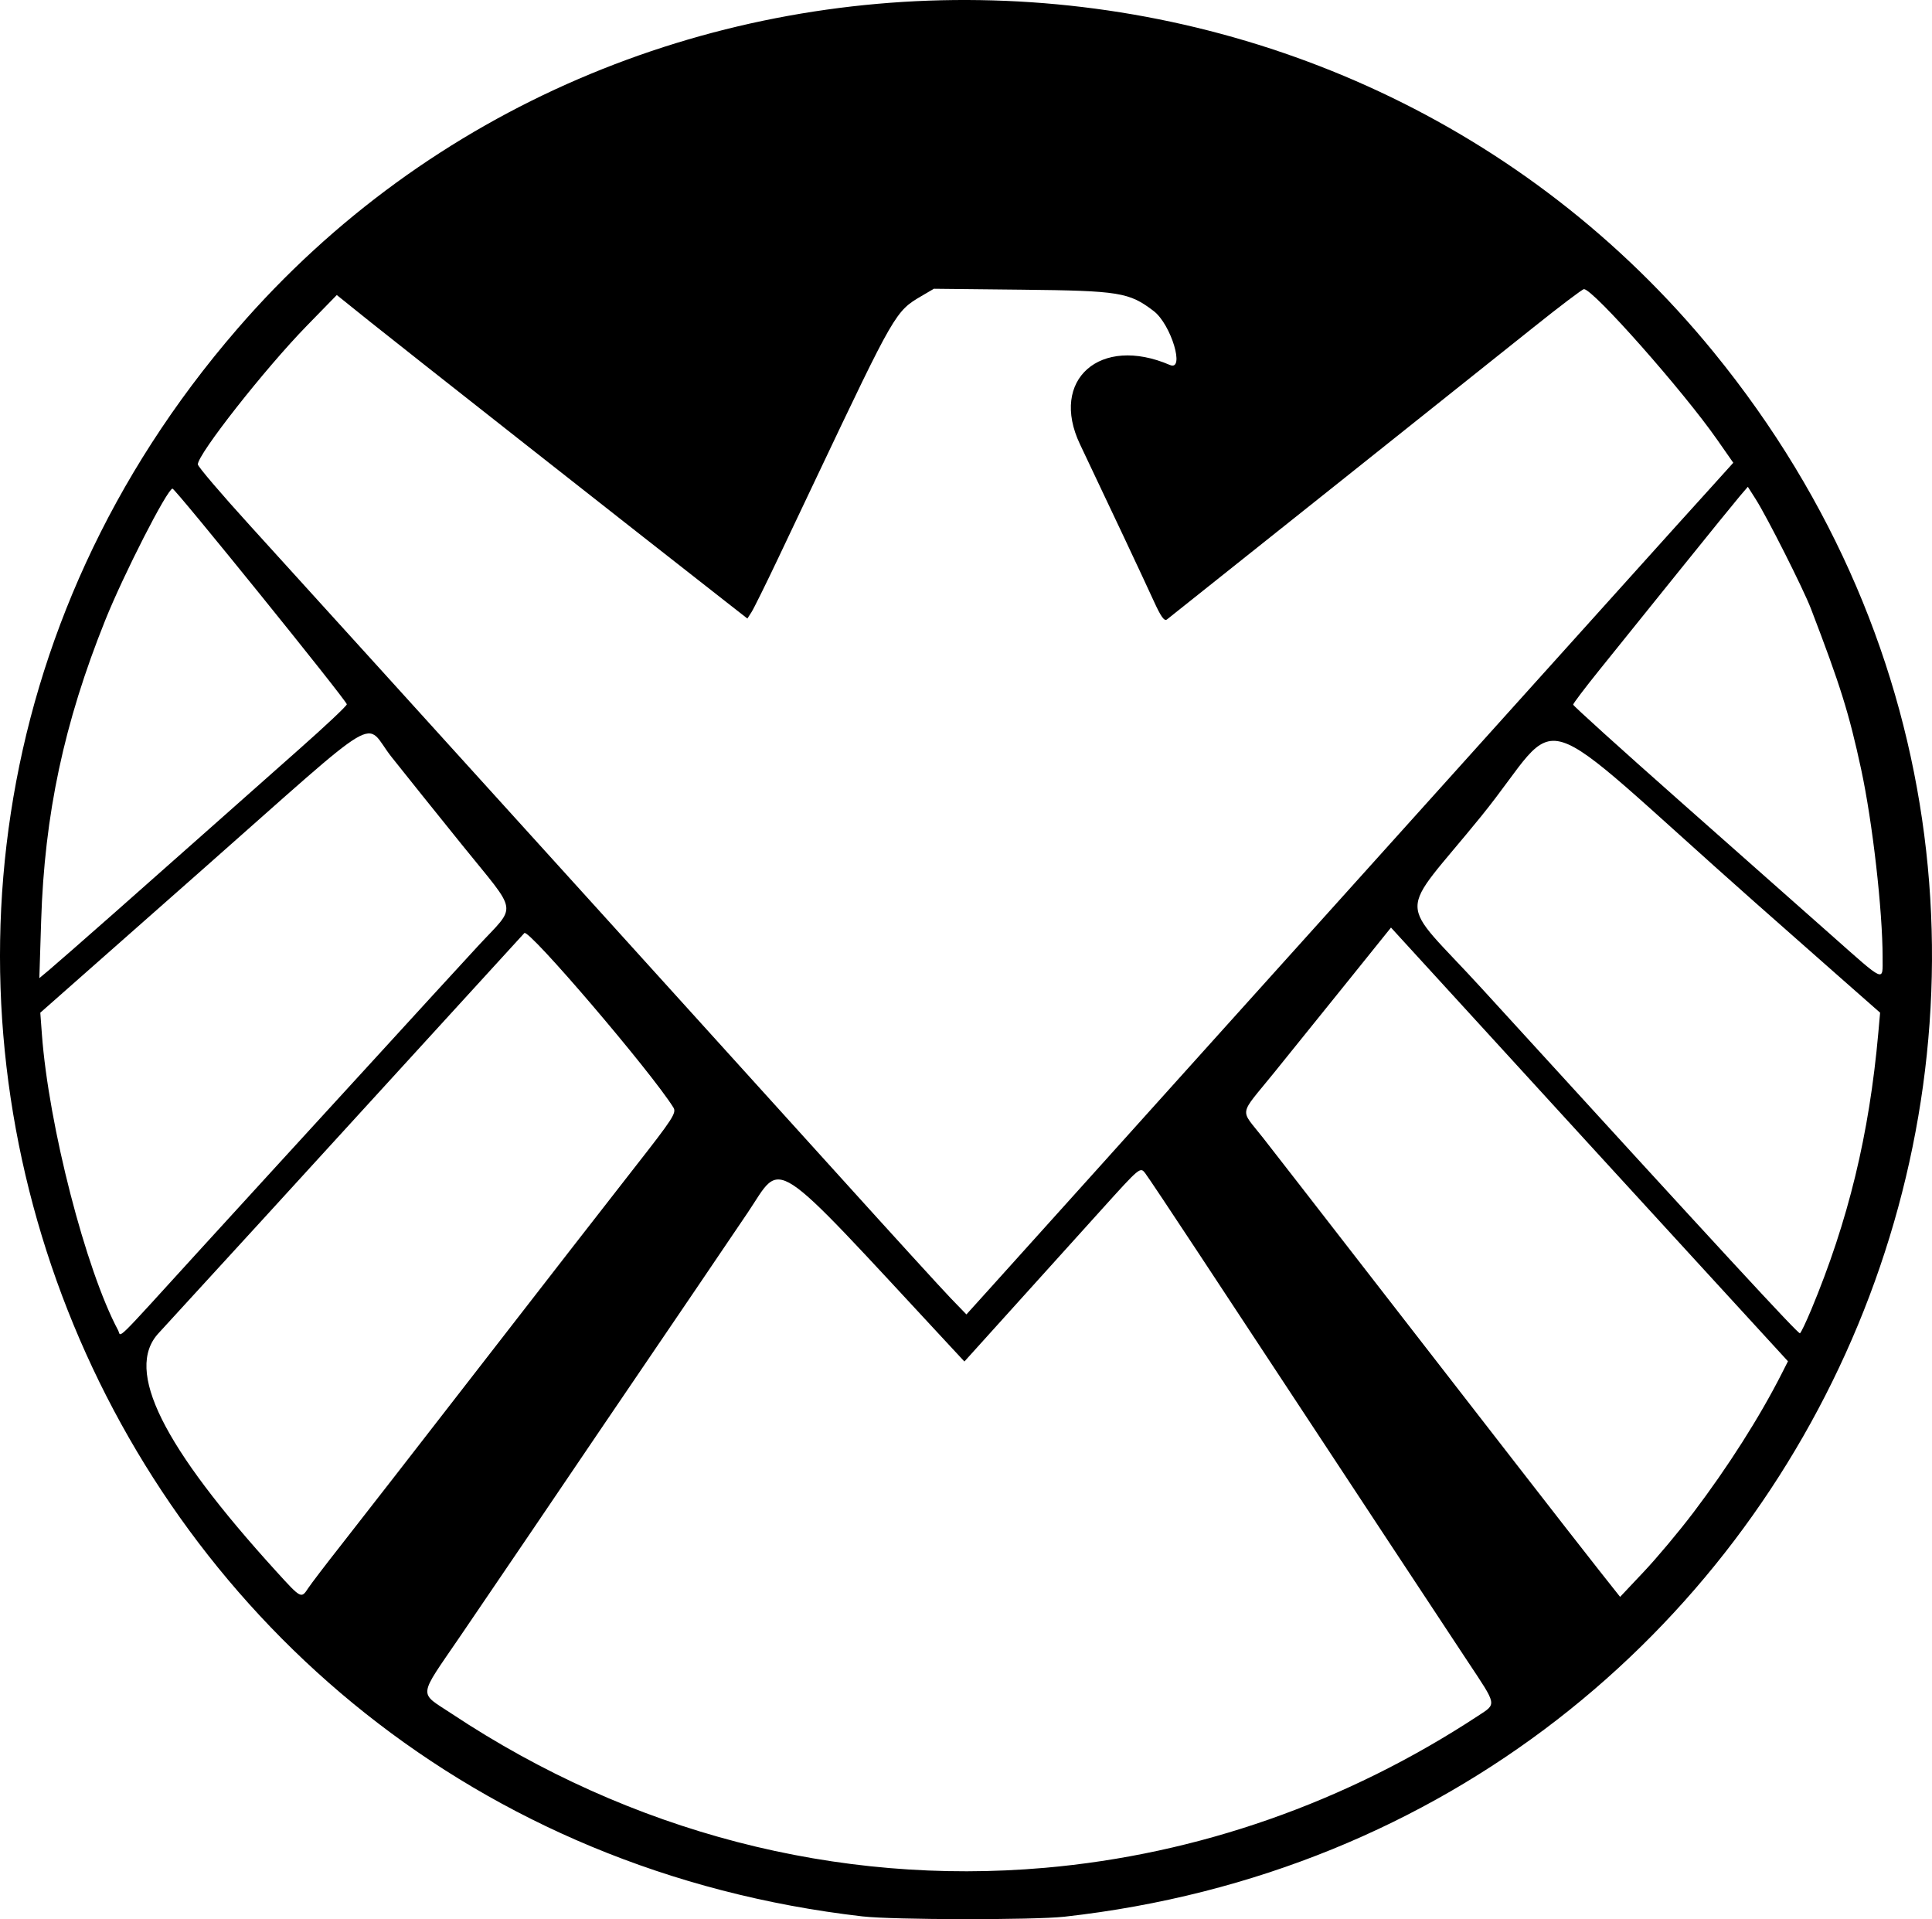 <?xml version="1.0" encoding="UTF-8" standalone="no"?>
<!-- Created with Inkscape (http://www.inkscape.org/) -->

<svg
   width="178.401mm"
   height="177.203mm"
   viewBox="0 0 178.401 177.203"
   version="1.1"
   id="svg5"
   inkscape:version="1.1 (c68e22c387, 2021-05-23)"
   sodipodi:docname="shield.svg"
   xmlns:inkscape="http://www.inkscape.org/namespaces/inkscape"
   xmlns:sodipodi="http://sodipodi.sourceforge.net/DTD/sodipodi-0.dtd"
   xmlns="http://www.w3.org/2000/svg"
   xmlns:svg="http://www.w3.org/2000/svg">
  <sodipodi:namedview
     id="namedview7"
     pagecolor="#ffffff"
     bordercolor="#666666"
     borderopacity="1.0"
     inkscape:pageshadow="2"
     inkscape:pageopacity="0.0"
     inkscape:pagecheckerboard="0"
     inkscape:document-units="mm"
     showgrid="false"
     fit-margin-top="0"
     fit-margin-left="0"
     fit-margin-right="0"
     fit-margin-bottom="0"
     inkscape:zoom="0.76791526"
     inkscape:cx="334.02123"
     inkscape:cy="358.76354"
     inkscape:window-width="1920"
     inkscape:window-height="1051"
     inkscape:window-x="-9"
     inkscape:window-y="-9"
     inkscape:window-maximized="1"
     inkscape:current-layer="layer1" />
  <defs
     id="defs2" />
  <g
     inkscape:label="Layer 1"
     inkscape:groupmode="layer"
     id="layer1"
     transform="translate(-16.641,-53.86)">
    <path
       style="fill:current;stroke-width:0.265"
       d="M 96.291,230.809 C 24.577,222.561 -8.488,138.636 38.545,84.24 74.314,42.873 140.241,43.909 174.887,86.383 c 44.708,54.81 10.786,136.554 -59.943,144.452 -2.834,0.316 -15.831,0.298 -18.653,-0.027 z m 16.801,-4.484 c 14.159,-1.238 27.847,-6.034 40.013,-14.022 1.758,-1.154 1.805,-0.902 -0.947,-5.052 -1.287,-1.941 -4.575,-6.923 -7.307,-11.07 -2.732,-4.147 -6.768,-10.273 -8.97,-13.614 -2.202,-3.34 -6.047,-9.174 -8.544,-12.965 -2.497,-3.79 -4.725,-7.13 -4.952,-7.421 -0.456,-0.585 -0.483,-0.563 -4.002,3.335 -0.728,0.806 -3.88,4.299 -7.006,7.761 l -5.683,6.296 -1.442,-1.552 C 87.459,159.938 88.982,160.939 85.689,165.82 c -1.497,2.219 -3.614,5.345 -4.704,6.945 -3.885,5.706 -6.339,9.318 -9.078,13.361 -1.528,2.256 -4.311,6.363 -6.184,9.128 -1.873,2.765 -4.827,7.111 -6.564,9.657 -3.978,5.831 -3.901,5.129 -0.79,7.193 16.48,10.934 35.568,15.894 54.722,14.22 z M 45.105,200.493 c 0.258,-0.393 1.611,-2.166 3.007,-3.939 1.396,-1.773 7.182,-9.215 12.857,-16.537 5.675,-7.322 12.089,-15.574 14.254,-18.336 3.585,-4.577 3.905,-5.071 3.597,-5.564 -2.073,-3.319 -13.36,-16.531 -13.759,-16.105 -0.244,0.261 -4.356,4.761 -9.137,10 -10.302,11.289 -21.606,23.65 -24.655,26.961 -3.131,3.4 0.341,10.397 10.926,22.026 2.258,2.481 2.262,2.483 2.909,1.495 z m 127.867,-6.926 c 3.237,-4.27 6.165,-8.875 8.21,-12.911 l 0.56,-1.105 -7.734,-8.436 c -6.381,-6.96 -12.538,-13.688 -27.986,-30.585 l -0.937,-1.025 -4.012,4.988 c -2.206,2.743 -5.265,6.536 -6.796,8.428 -3.308,4.086 -3.165,3.237 -1.011,5.994 0.982,1.257 2.464,3.162 3.293,4.231 0.829,1.07 4.372,5.636 7.873,10.148 3.502,4.511 8.953,11.536 12.113,15.61 3.16,4.075 6.635,8.532 7.722,9.905 l 1.975,2.496 2.199,-2.332 c 1.21,-1.282 3.248,-3.715 4.53,-5.407 z M 35.041,169.326 c 3.316,-3.638 6.582,-7.21 7.256,-7.938 0.675,-0.728 4.435,-4.835 8.356,-9.128 3.921,-4.293 8.471,-9.257 10.111,-11.032 3.639,-3.937 3.807,-2.835 -1.42,-9.31 -2.421,-3 -5.368,-6.673 -6.548,-8.163 -2.652,-3.347 -0.291,-4.758 -17.595,10.514 l -14.839,13.097 0.147,1.984 c 0.623,8.441 4.052,21.76 7.037,27.338 0.327,0.61 -0.603,1.523 7.496,-7.362 z m 148.839,5.49 c 3.434,-8.233 5.367,-16.204 6.205,-25.598 l 0.165,-1.852 -3.908,-3.44 c -2.15,-1.892 -5.59,-4.928 -7.645,-6.747 -21.491,-19.02 -17.349,-17.72 -25.292,-7.938 -7.837,9.652 -7.853,7.215 0.101,15.928 22.145,24.256 29.19,31.89 29.344,31.799 0.096,-0.057 0.559,-1.025 1.029,-2.153 z m -64.821,-14.221 c 4.845,-5.384 9.665,-10.742 10.712,-11.906 1.047,-1.164 4.264,-4.736 7.148,-7.938 2.884,-3.201 11.618,-12.905 19.407,-21.564 7.79,-8.658 14.597,-16.219 15.127,-16.801 0.53,-0.582 1.926,-2.125 3.101,-3.428 l 2.138,-2.369 -1.486,-2.129 c -3.159,-4.525 -11.457,-13.903 -12.303,-13.903 -0.139,0 -2.235,1.587 -4.659,3.526 -3.497,2.798 -32.5,25.912 -33.842,26.97 -0.248,0.195 -0.557,-0.235 -1.229,-1.71 -0.923,-2.025 -4.052,-8.675 -6.806,-14.462 -2.835,-5.958 1.856,-10.097 8.299,-7.323 1.428,0.615 0.117,-3.749 -1.496,-4.98 -2.266,-1.728 -3.158,-1.873 -12.143,-1.969 l -8.149,-0.087 -1.155,0.677 c -2.392,1.402 -2.459,1.517 -9.721,16.82 -0.725,1.528 -2.279,4.802 -3.453,7.276 -1.174,2.474 -2.306,4.763 -2.515,5.087 l -0.38,0.59 -1.892,-1.479 C 75.636,103.141 53.531,85.748 50.946,83.674 l -3.206,-2.573 -2.781,2.852 c -3.86,3.959 -10.053,11.838 -10.05,12.786 5.5e-4,0.196 2.173,2.744 4.829,5.663 2.655,2.919 8.166,8.991 12.246,13.494 4.08,4.502 13.244,14.616 20.366,22.474 7.121,7.858 16.929,18.693 21.794,24.077 4.866,5.384 9.497,10.462 10.291,11.284 l 1.445,1.494 2.186,-2.42 c 1.202,-1.331 6.15,-6.826 10.995,-12.21 z M 27.363,138.007 c 2.908,-2.565 6.897,-6.096 8.864,-7.846 1.967,-1.75 5.571,-4.943 8.008,-7.097 2.437,-2.154 4.432,-4.031 4.432,-4.173 0,-0.323 -15.869,-19.955 -16.099,-19.916 -0.507,0.085 -4.502,7.902 -6.205,12.142 -3.812,9.49 -5.612,17.931 -5.922,27.774 l -0.167,5.284 0.901,-0.752 c 0.496,-0.414 3.281,-2.851 6.189,-5.416 z m 163.119,4.265 c -0.003,-4.382 -0.93,-12.5 -1.986,-17.396 -1.116,-5.172 -1.921,-7.748 -4.634,-14.817 -0.701,-1.828 -4.044,-8.455 -5.107,-10.123 l -0.718,-1.128 -0.74,0.863 c -0.407,0.475 -2.944,3.601 -5.639,6.948 -2.695,3.347 -5.991,7.441 -7.325,9.098 -1.334,1.657 -2.426,3.099 -2.426,3.205 0,0.106 4.376,4.062 9.723,8.792 5.348,4.73 11.688,10.34 14.089,12.467 5.09,4.509 4.763,4.365 4.761,2.091 z"
       id="path926" />
  </g>
</svg>
